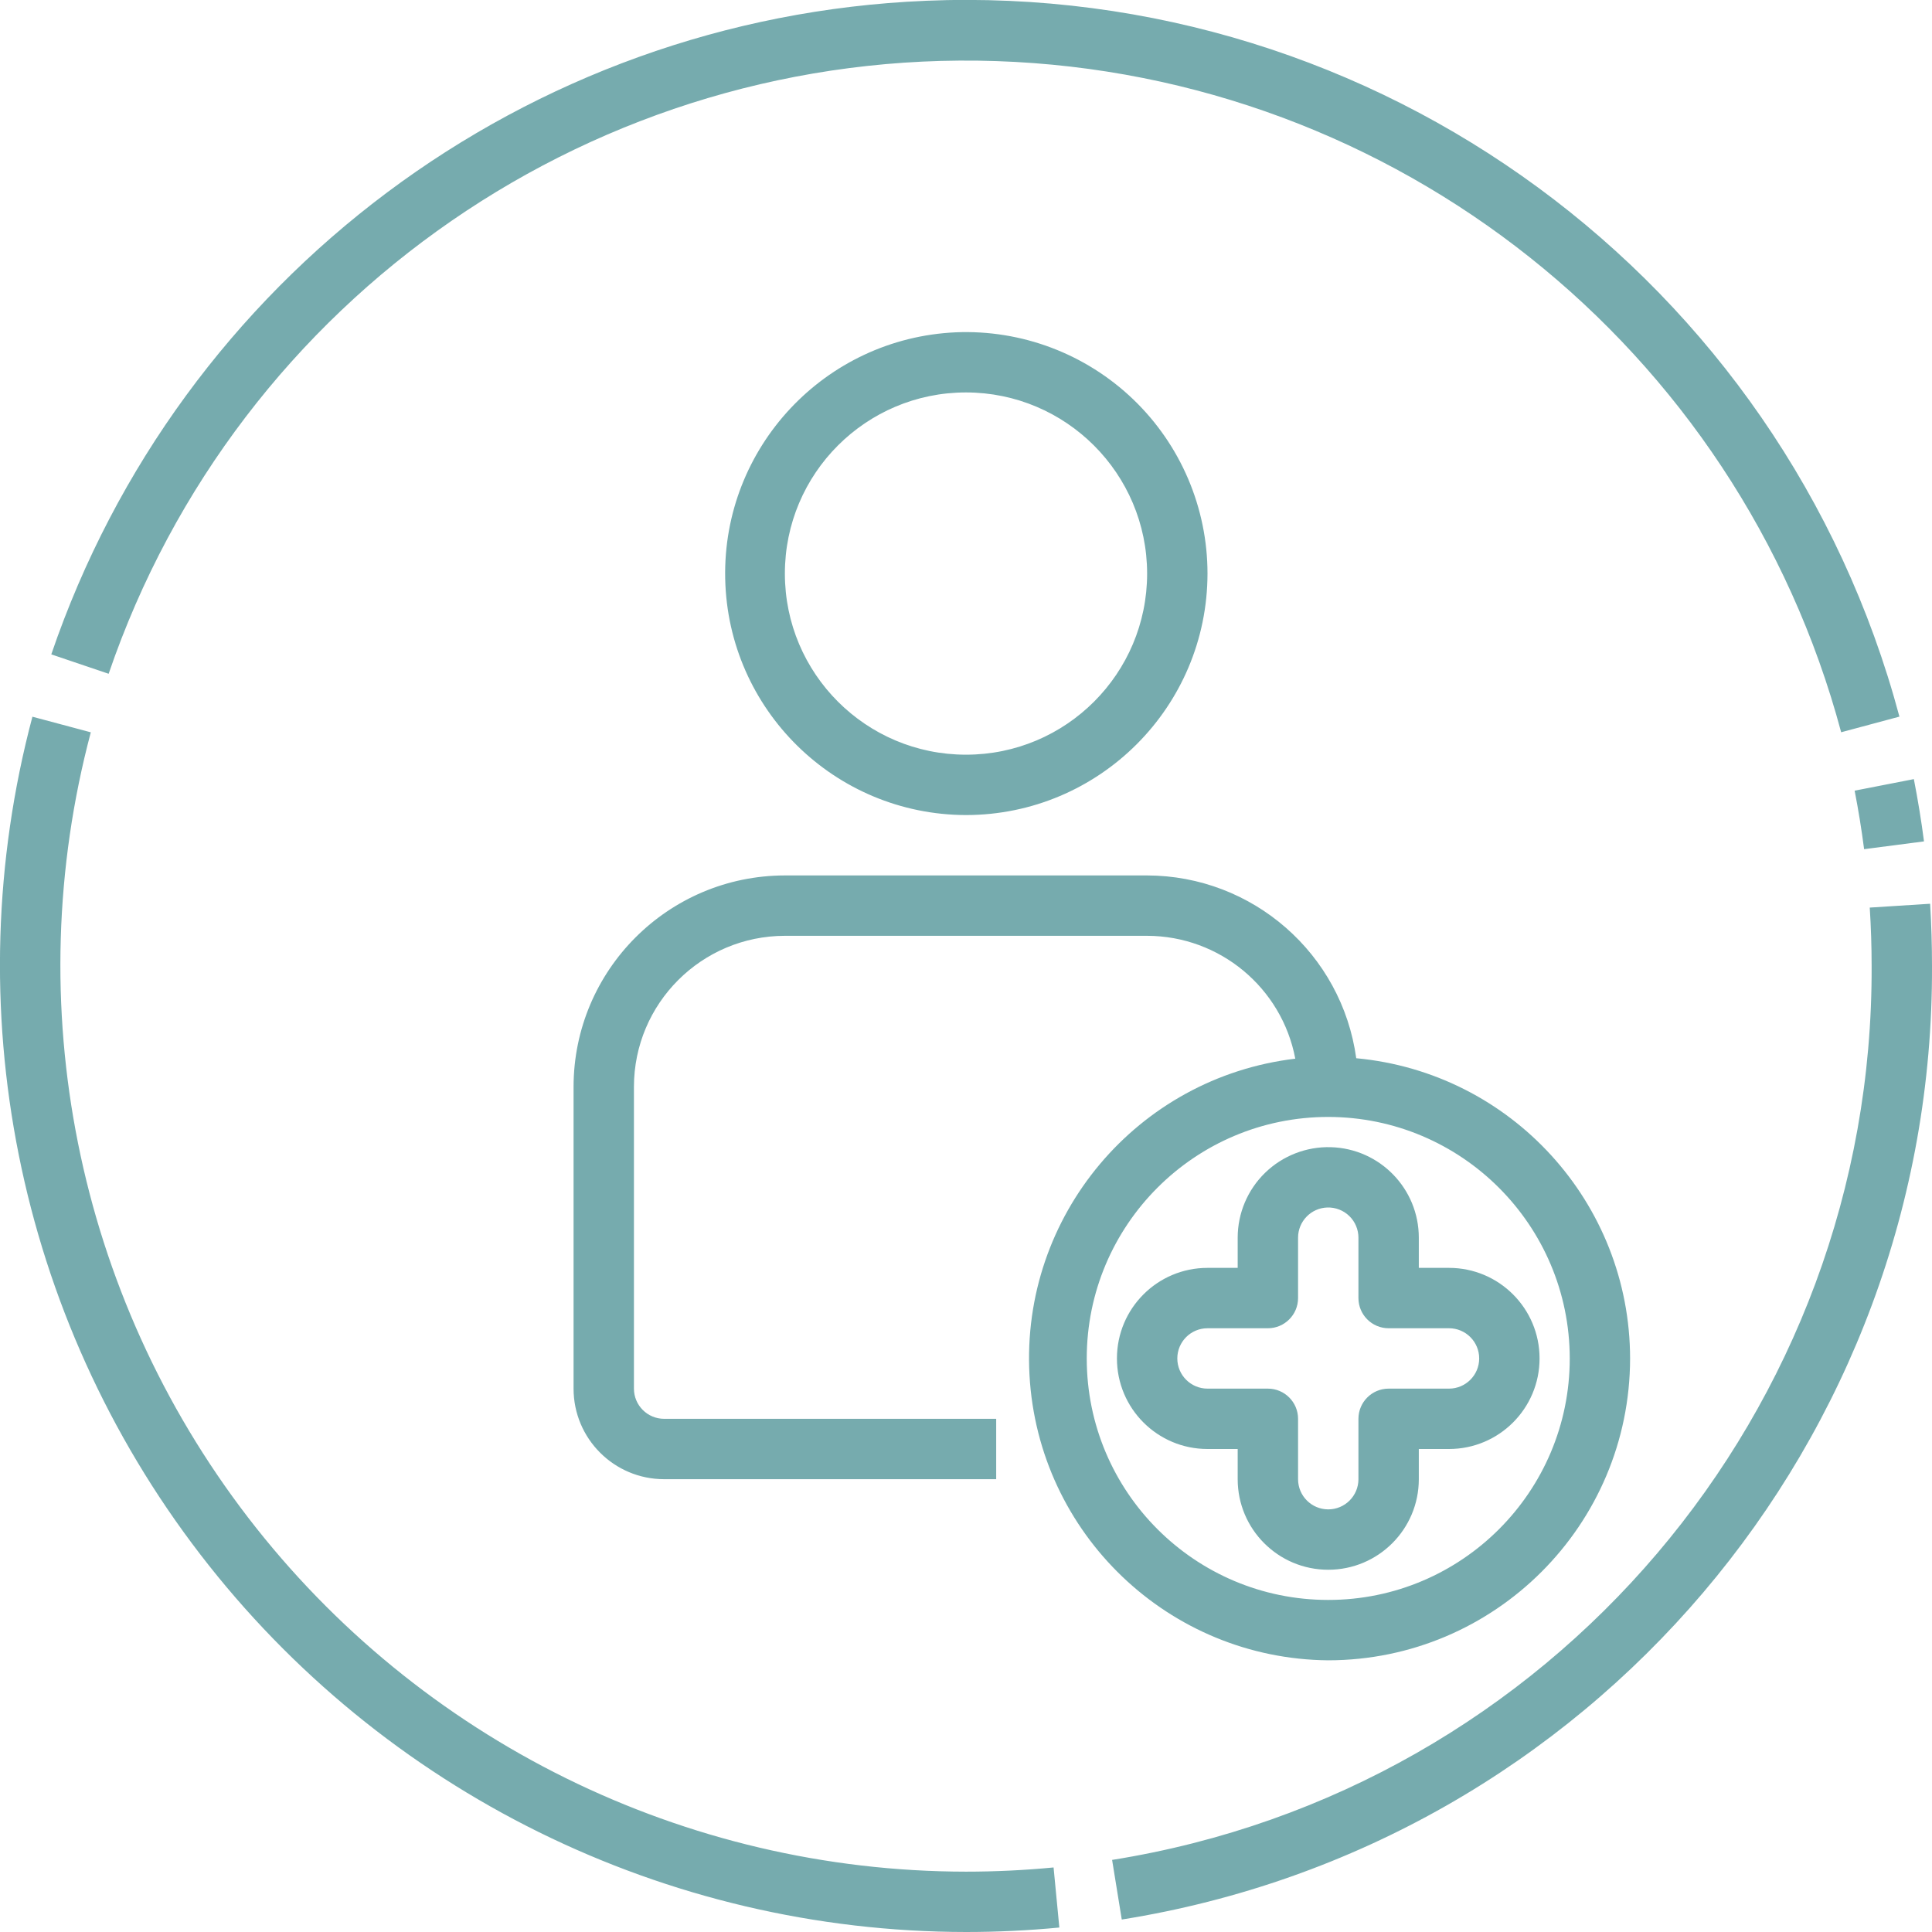 <svg version="1.1" xmlns="http://www.w3.org/2000/svg" xmlns:xlink="http://www.w3.org/1999/xlink" width="64px" height="64px" viewBox="0,0,256,256"><g fill="#76abae" fill-rule="nonzero" stroke="none" stroke-width="1" stroke-linecap="butt" stroke-linejoin="miter" stroke-miterlimit="10" stroke-dasharray="" stroke-dashoffset="0" font-family="none" font-weight="none" font-size="none" text-anchor="none" style="mix-blend-mode: normal"><g transform="scale(4,4)"><path d="M30.65,0.027c-13.192,0.555 -24.689,9.153 -28.951,21.65l1.9,0.643c4.269,-12.502 16.211,-20.742 29.414,-20.296c13.203,0.446 24.562,9.472 27.978,22.233l1.93,-0.518c-3.874,-14.488 -17.288,-24.344 -32.271,-23.713zM31.668,11.008c-4.341,0.192 -7.736,3.814 -7.645,8.158c0.09,4.345 3.632,7.823 7.977,7.834c4.416,-0.005 7.995,-3.584 8,-8c-0,-2.179 -0.889,-4.264 -2.462,-5.772c-1.573,-1.508 -3.693,-2.31 -5.87,-2.22zM32,13c3.312,0.003 5.997,2.688 6,6c0,3.314 -2.686,6 -6,6c-3.314,0 -6,-2.686 -6,-6c0,-3.314 2.686,-6 6,-6zM1.074,23.742c-2.554,9.608 -0.502,19.857 5.554,27.741c6.056,7.884 15.43,12.508 25.372,12.517c1.029,0 2.071,-0.05 3.092,-0.148l-0.191,-1.99c-0.957,0.092 -1.934,0.139 -2.9,0.139c-9.32,-0.008 -18.108,-4.344 -23.786,-11.735c-5.678,-7.391 -7.601,-17 -5.207,-26.007zM63.4,25.809l-1.963,0.383c0.125,0.639 0.23,1.286 0.314,1.938l1.984,-0.258c-0.089,-0.688 -0.203,-1.381 -0.336,-2.062zM26,29c-3.864,0.005 -6.995,3.136 -7,7v10c0,1.657 1.343,3 3,3h11v-2h-11c-0.552,0 -1,-0.448 -1,-1v-10c0.003,-2.76 2.24,-4.997 5,-5h12c2.4,0.005 4.46,1.712 4.908,4.07c-5.239,0.623 -9.093,5.209 -8.805,10.477c0.289,5.268 4.62,9.406 9.896,9.453c5.52,-0.006 9.994,-4.48 10,-10c-0.006,-5.159 -3.936,-9.467 -9.072,-9.945c-0.476,-3.464 -3.432,-6.047 -6.928,-6.055zM63.938,29.938l-2,0.127c0.041,0.641 0.062,1.286 0.062,1.936c0.06,14.723 -10.62,27.294 -25.16,29.611l0.32,1.975c15.51,-2.473 26.903,-15.881 26.84,-31.586c0,-0.693 -0.021,-1.381 -0.062,-2.062zM44,37c4.416,0.005 7.995,3.584 8,8c0,4.418 -3.582,8 -8,8c-4.418,0 -8,-3.582 -8,-8c0,-4.418 3.582,-8 8,-8zM44.088,38.002c-0.81,-0.024 -1.596,0.282 -2.178,0.846c-0.582,0.565 -0.91,1.341 -0.91,2.152v1h-1c-1.657,0 -3,1.343 -3,3c0,1.657 1.343,3 3,3h1v1c0,1.657 1.343,3 3,3c1.657,0 3,-1.343 3,-3v-1h1c1.657,0 3,-1.343 3,-3c0,-1.657 -1.343,-3 -3,-3h-1v-1c-0,-1.622 -1.29,-2.951 -2.912,-2.998zM43.971,40c0.27,-0.008 0.532,0.094 0.726,0.282c0.194,0.188 0.303,0.447 0.303,0.718v2c0,0.552 0.448,1 1,1h2c0.552,0 1,0.448 1,1c0,0.552 -0.448,1 -1,1h-2c-0.552,0 -1,0.448 -1,1v2c0,0.552 -0.448,1 -1,1c-0.552,0 -1,-0.448 -1,-1v-2c0,-0.552 -0.448,-1 -1,-1h-2c-0.552,0 -1,-0.448 -1,-1c0,-0.552 0.448,-1 1,-1h2c0.552,0 1,-0.448 1,-1v-2c-0,-0.541 0.43,-0.984 0.971,-1z"></path></g></g></svg>